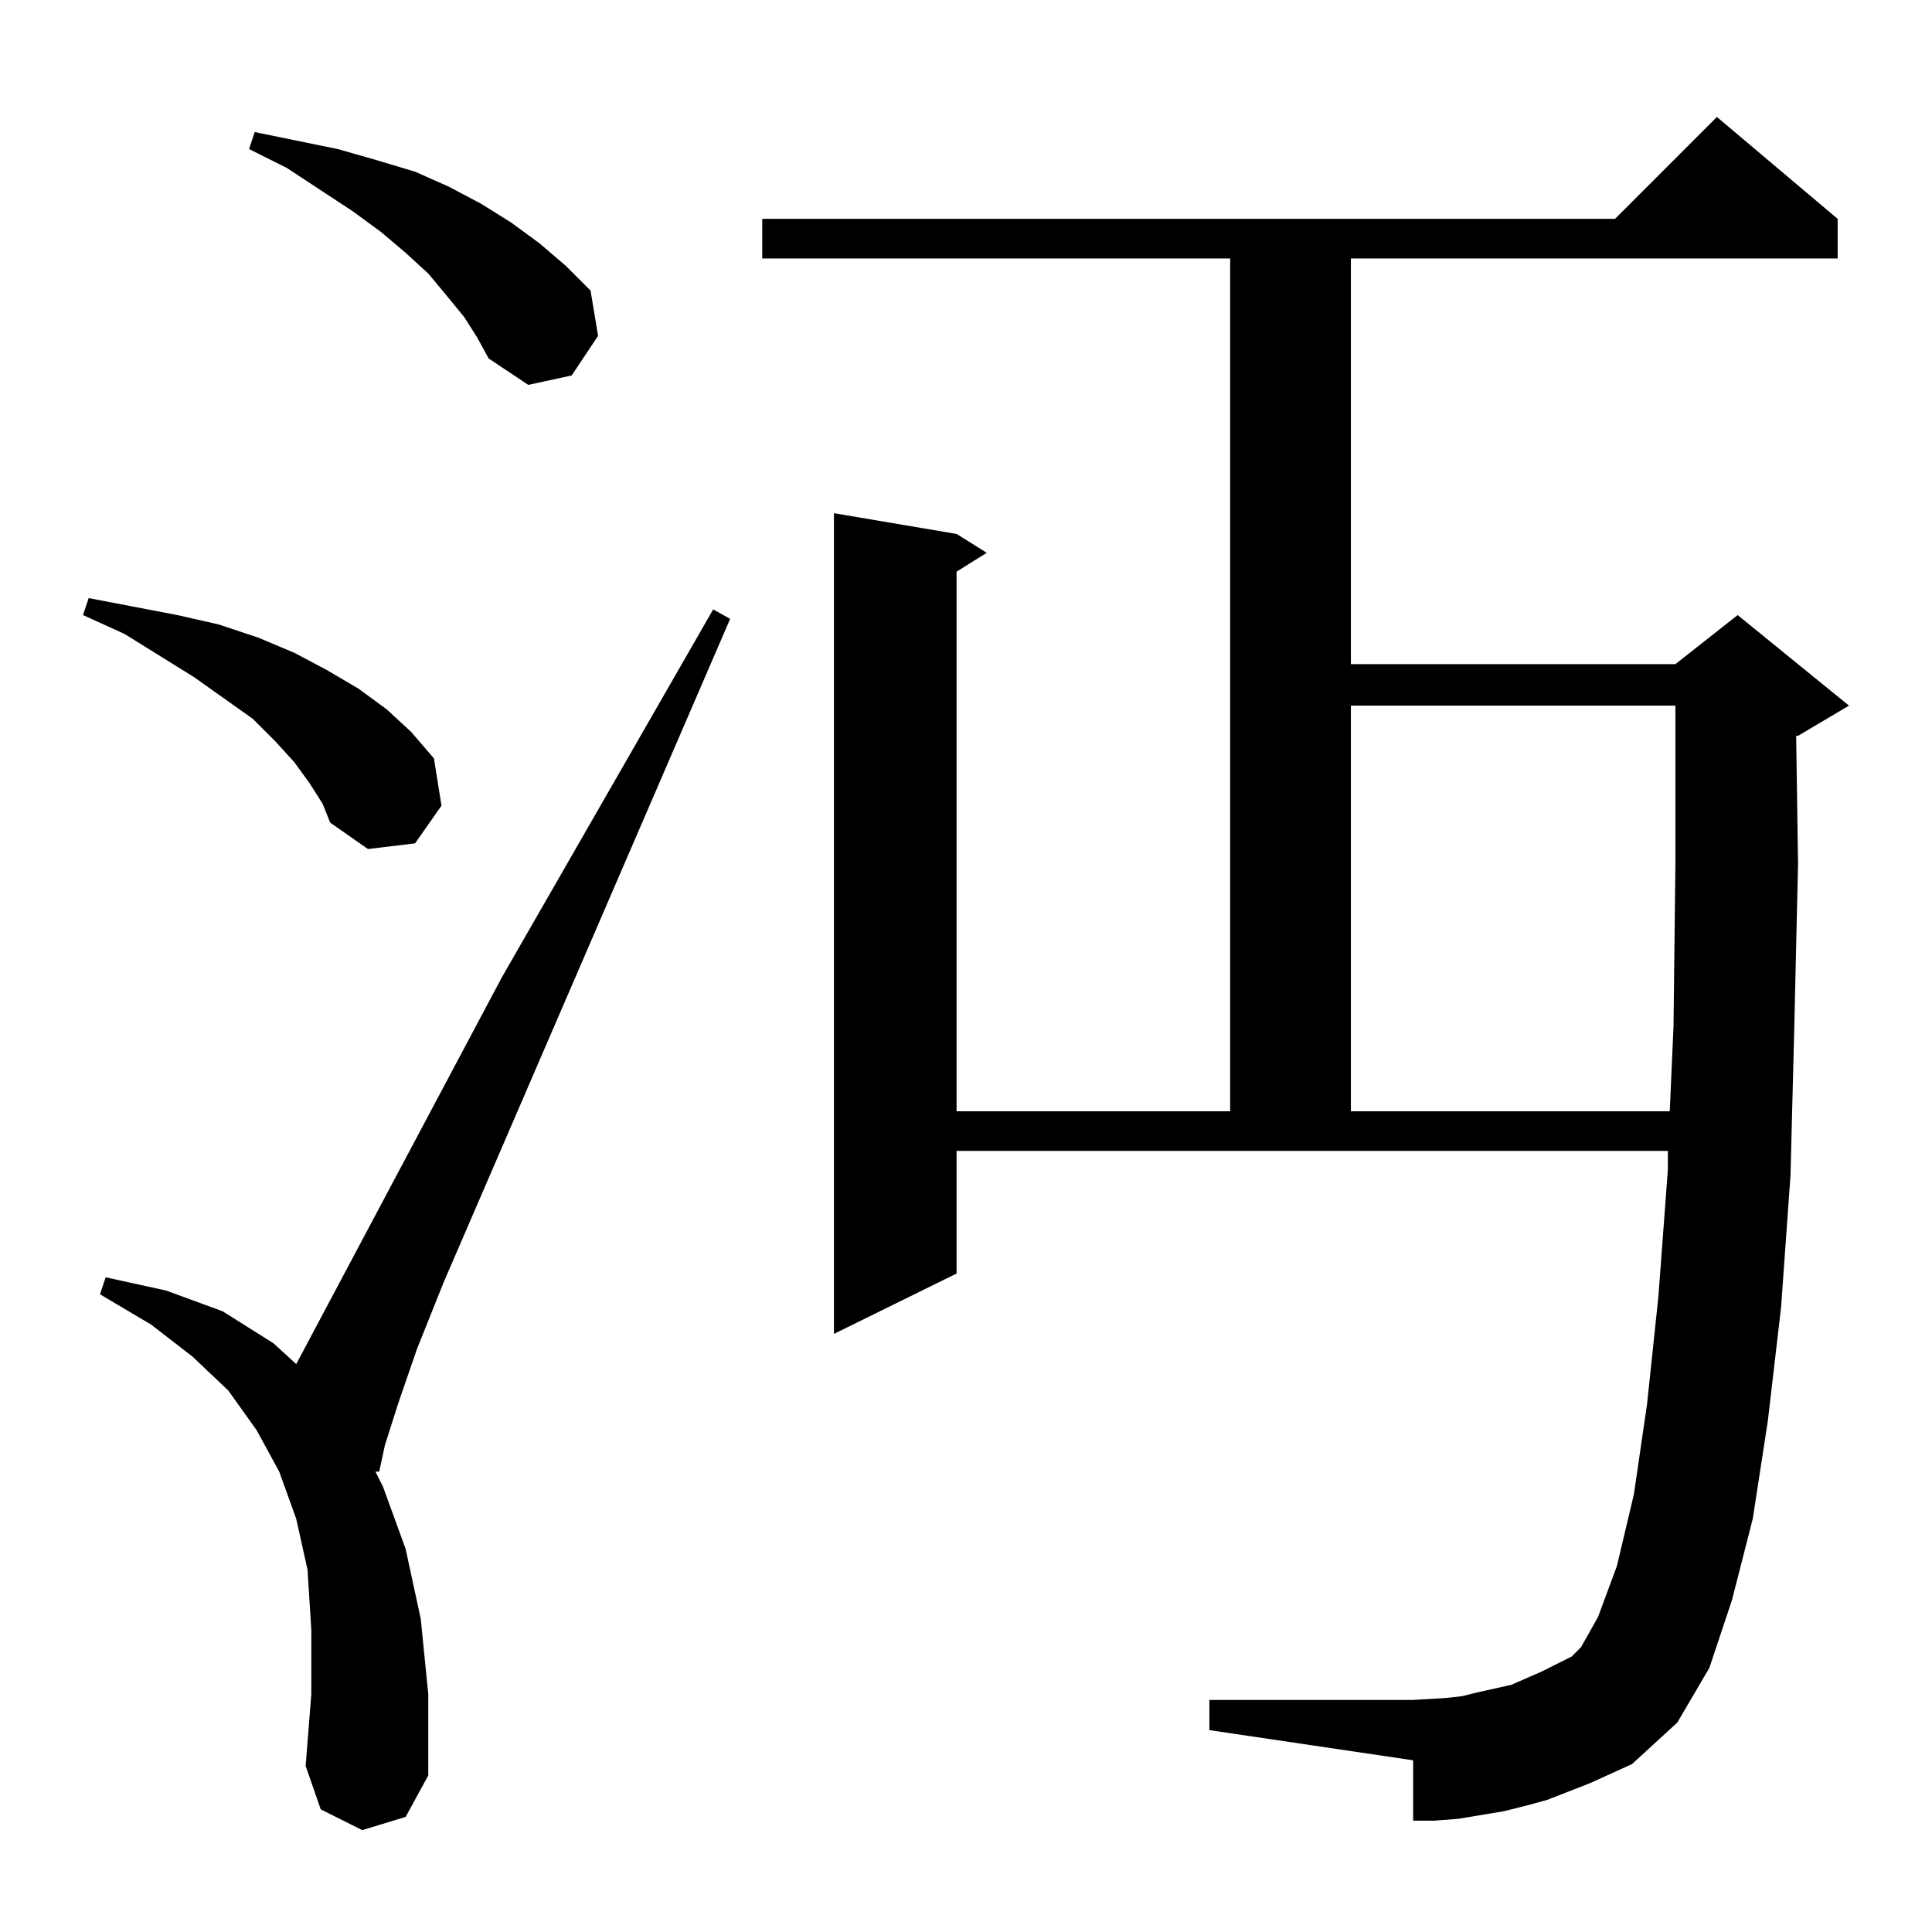 <?xml version="1.0" standalone="no"?>
<!DOCTYPE svg PUBLIC "-//W3C//DTD SVG 1.1//EN" "http://www.w3.org/Graphics/SVG/1.1/DTD/svg11.dtd" >
<svg xmlns="http://www.w3.org/2000/svg" xmlns:xlink="http://www.w3.org/1999/xlink" version="1.1" viewBox="0 -144 1024 1024">
  <g transform="matrix(1 0 0 -1 0 880)">
   <path fill="currentColor"
d="M192 54l-22 11l-8 23l3 38v34l-2 32l-6 27l-9 25l-12 22l-15 21l-19 18l-22 17l-27 16l3 9l32 -7l30 -11l27 -17l12 -11l109 205l112 195l9 -5l-152 -352l-14 -35l-10 -29l-7 -22l-3 -14h-2l4 -8l12 -33l8 -37l4 -40v-43l-12 -22zM843 79l-23 -9l-11 -3l-12 -3l-12 -2
l-12 -2l-13 -1h-11v32l-108 16v16h108l17 1l9 1l8 2l18 4l16 7l8 4l8 4l5 5l9 16l10 27l9 38l7 48l6 57l5 67v10h-377v-65l-65 -32v435l65 -11l16 -10l-16 -10v-286h145v452h-248v21h452l54 54l64 -54v-21h-258v-215h172l33 26l59 -48l-27 -16h-1l1 -68l-2 -87l-2 -78
l-5 -70l-7 -60l-8 -52l-11 -43l-12 -36l-17 -29l-24 -22zM716 650v-215h169l2 45l1 86v84h-172zM164 609l-8 11l-10 11l-12 12l-31 22l-37 23l-22 10l3 9l47 -9l22 -5l21 -7l19 -8l17 -9l17 -10l15 -11l13 -12l12 -14l4 -25l-14 -20l-25 -3l-20 14l-4 10zM246 856l-9 11
l-10 12l-12 11l-13 11l-15 11l-35 23l-20 10l3 9l44 -9l21 -6l20 -6l18 -8l17 -9l16 -10l15 -11l14 -12l13 -13l4 -24l-14 -21l-23 -5l-21 14l-6 11z" />
  </g>

</svg>
